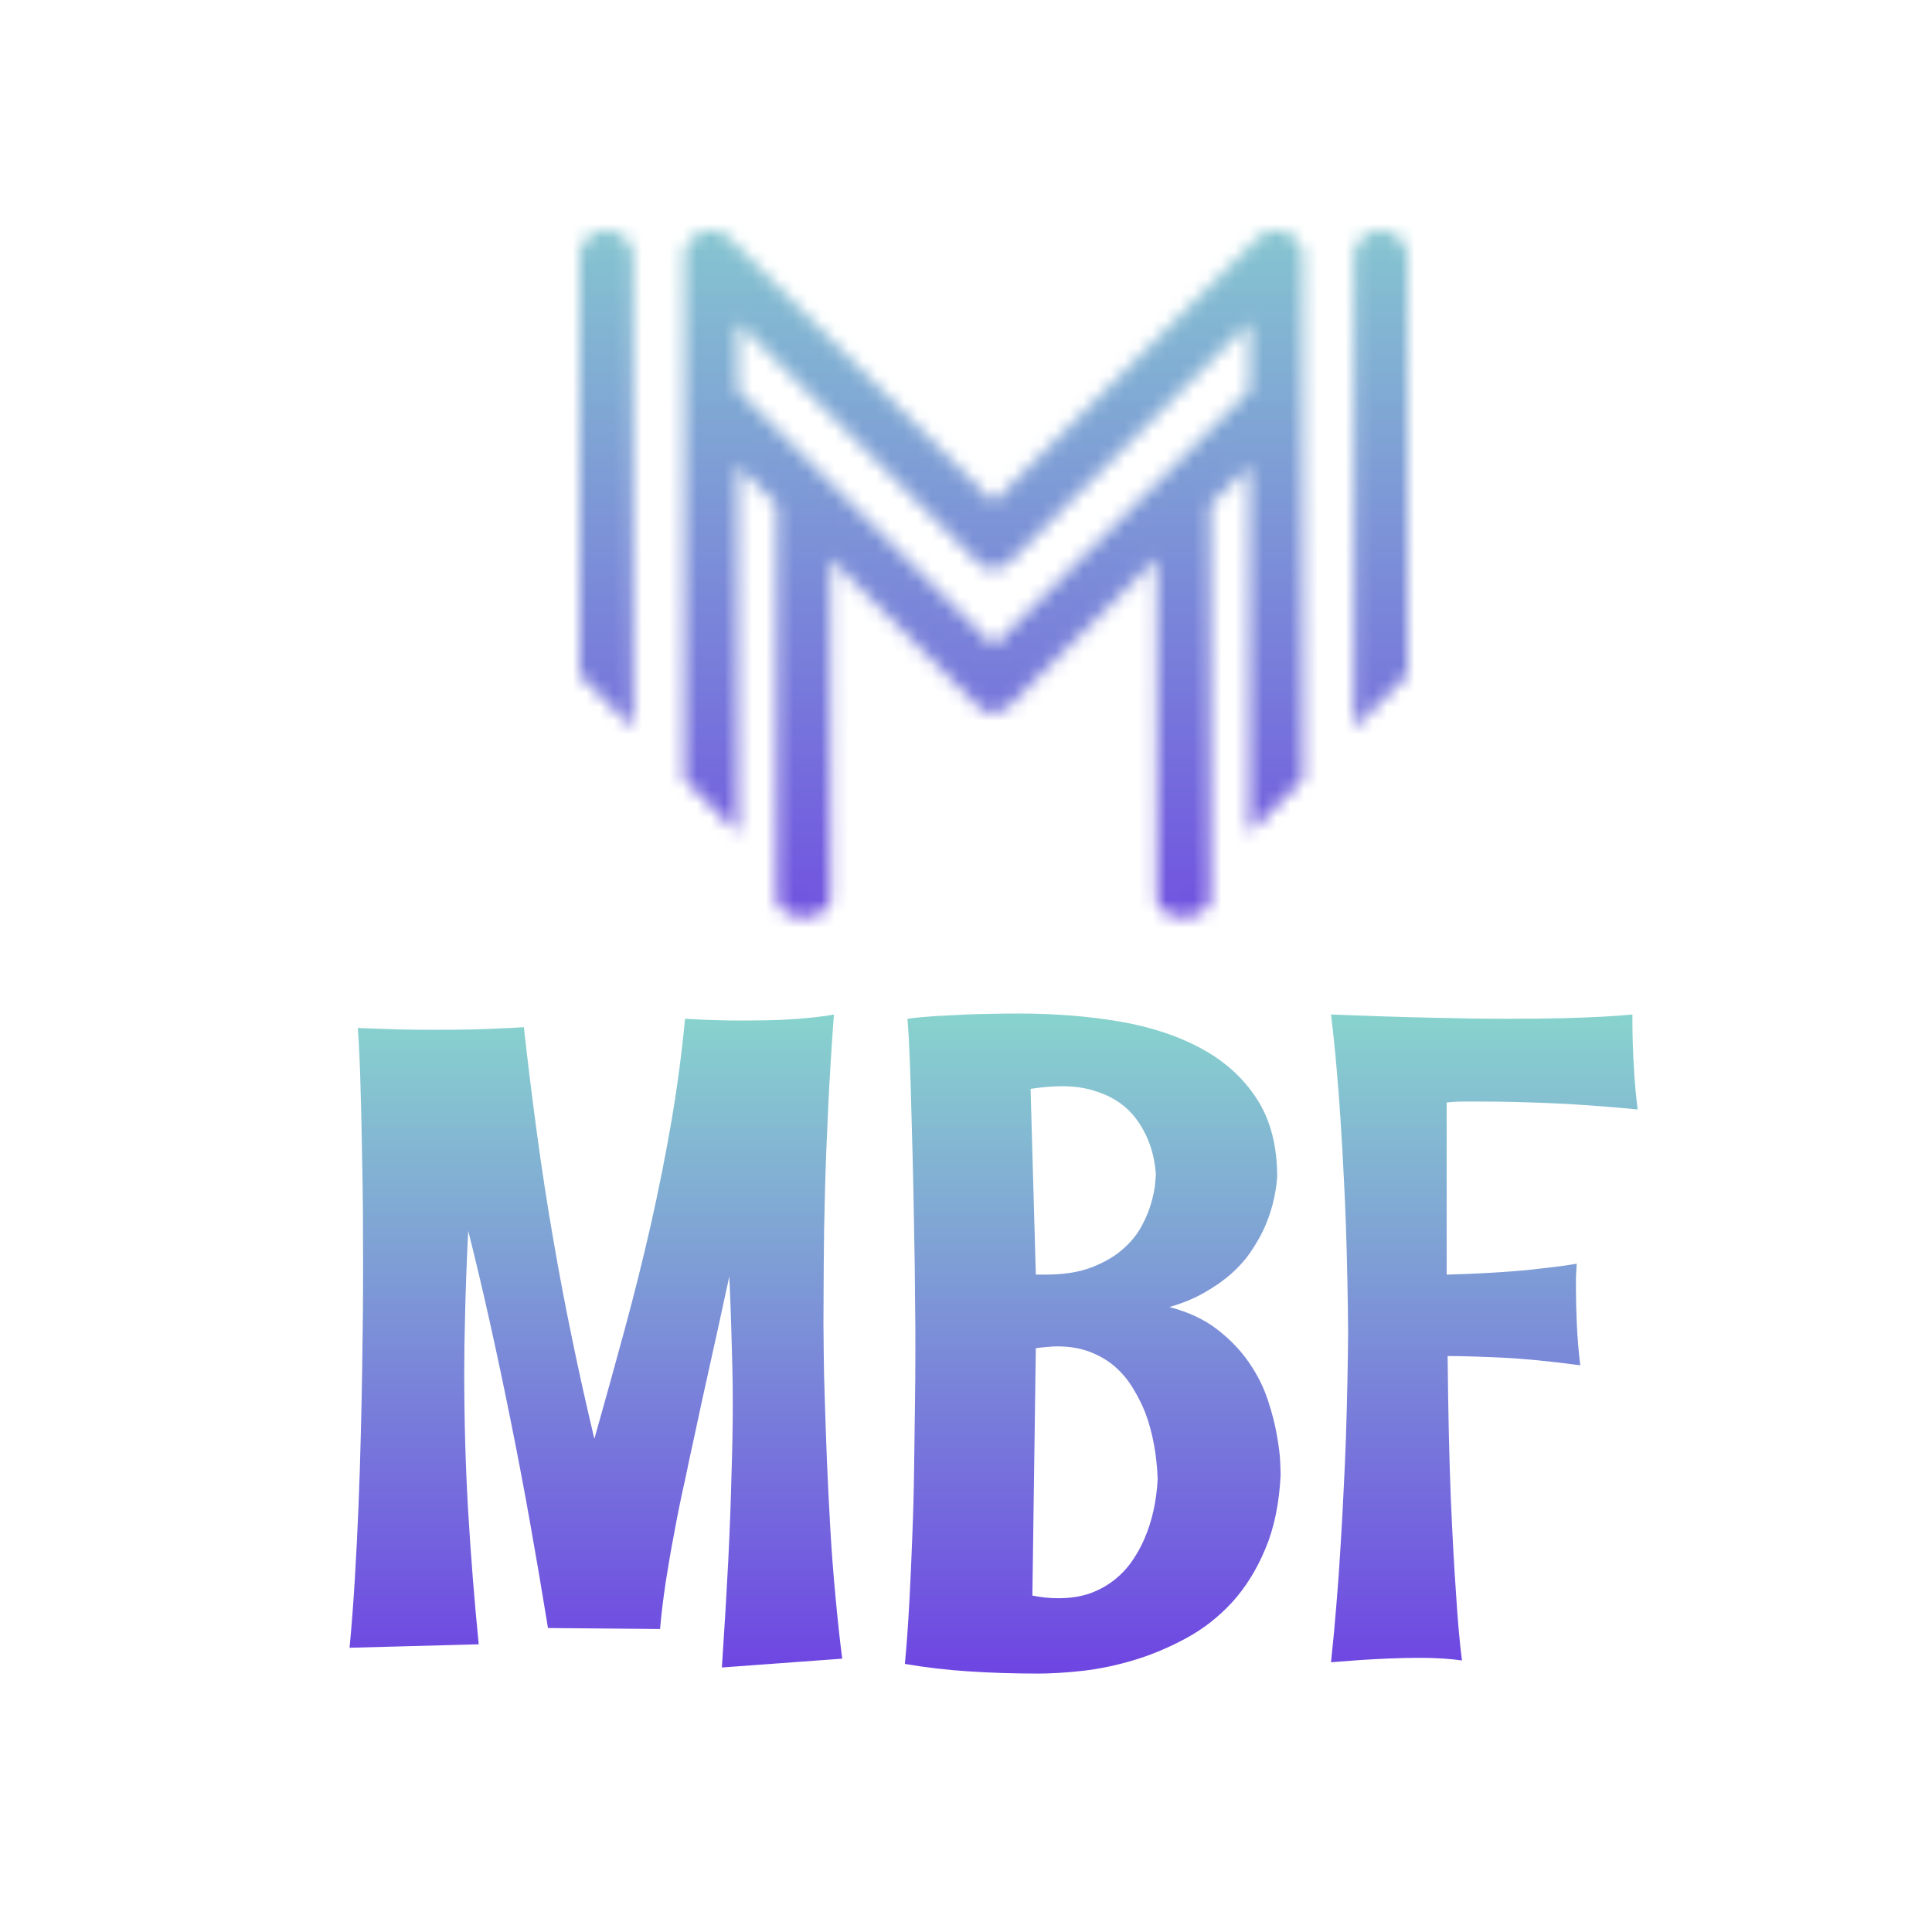 <svg version="1.0" xmlns="http://www.w3.org/2000/svg" xmlns:xlink="http://www.w3.org/1999/xlink" width="100%" height="100%" viewBox="98 56 140 140" preserveAspectRatio="xMidYMid meet" color-interpolation-filters="sRGB" style="margin: auto;"><g fill="#6e45e2" class="icon-text-wrapper icon-svg-group iconsvg" transform="translate(123.33,72.726)"><g class="iconsvg-imagesvg" transform="translate(16.67,0)" mask="url(#586bbb37-d87c-45e8-83e6-470fd52bbc7d)"><g><rect fill="#6e45e2" fill-opacity="0" stroke-width="2" x="0" y="0" width="60" height="49.717" class="image-rect"></rect> <svg filter="url(#colors4900854289)" x="0" y="0" width="60" height="49.717" filtersec="colorsf6335659108" class="image-svg-svg primary" style="overflow: visible;"><svg xmlns="http://www.w3.org/2000/svg" viewBox="0 -0 411.3 340.81"><g><g fill="#000000"><path d="M398 0a13.3 13.3 0 0 0-13.3 13.3v233.8l26.6-26.6V13.3A13.31 13.31 0 0 0 398 0zM346 0a13.2 13.2 0 0 0-7 2 7 7 0 0 0-1.76 1.25l-.63.63-131 130.94-131-131A13.29 13.29 0 0 0 52 13.3v259.2l26.35 26.35a13.76 13.76 0 0 0 .25-2.58V116.73L98 136.08v195.36c0 5.18 6 9.37 13.3 9.37s13.3-4.19 13.3-9.37V162.68l74.4 74.47c2.31 2.31 6 2.66 9.74 1.31a7.24 7.24 0 0 0 4.18-2l2.1-2.1 71.68-71.68v168.76c0 5.18 6 9.37 13.31 9.37s13.3-4.19 13.3-9.37V136.08l19.35-19.35v179.54a13.76 13.76 0 0 0 .25 2.58l26.35-26.35V13.3A13.3 13.3 0 0 0 346 0zM205.65 206.16l-127-127V45.42l120.28 120.32c2.35 2.35 6.1 2.72 9.85 1.38a7.39 7.39 0 0 0 4.22-2l2.05-2.05L332.71 45.42v33.69zM13.3 0A13.31 13.31 0 0 0 0 13.3v207.2l26.6 26.6V13.3A13.3 13.3 0 0 0 13.3 0z"></path></g></g></svg></svg> <defs><filter id="colors4900854289"><feColorMatrix type="matrix" values="0 0 0 0 0.715  0 0 0 0 0.133  0 0 0 0 0.996  0 0 0 1 0" class="icon-fecolormatrix"></feColorMatrix></filter> <filter id="colorsf6335659108"><feColorMatrix type="matrix" values="0 0 0 0 0.996  0 0 0 0 0.996  0 0 0 0 0.996  0 0 0 1 0" class="icon-fecolormatrix"></feColorMatrix></filter> <filter id="colorsb9834199121"><feColorMatrix type="matrix" values="0 0 0 0 0  0 0 0 0 0  0 0 0 0 0  0 0 0 1 0" class="icon-fecolormatrix"></feColorMatrix></filter></defs></g><rect v-gra="id" width="72" height="61.717" transform="translate(-6, -6)" style="pointer-events:none;" fill="url(#v0ZKFtaqZgx0XU35-F3O_)"></rect></g> <g transform="translate(0,56.717)"><g data-gra="path-name" fill-rule="" class="tp-name iconsvg-namesvg" fill="url(#5e8c6757-9b30-4946-9fdb-d62f351d9794)"><g transform="scale(1)"><g><path d="M37.51 0.79L37.51 0.79 28.79 1.43Q29.07-2.76 29.25-6.25 29.42-9.74 29.48-12.31L29.48-12.31Q29.58-15.3 29.58-17.74L29.58-17.74Q29.58-18.88 29.55-20.31L29.55-20.31Q29.52-21.52 29.47-23.2 29.42-24.88 29.33-26.91L29.33-26.91Q28.5-23.07 27.88-20.3 27.26-17.52 26.88-15.71L26.88-15.71Q26.41-13.58 26.12-12.16L26.12-12.16Q25.68-10.22 25.33-8.28L25.33-8.28Q25.01-6.63 24.72-4.76 24.44-2.89 24.31-1.36L24.31-1.36 16.19-1.43Q15.52-5.55 14.84-9.35 14.16-13.14 13.44-16.68 12.73-20.22 11.98-23.57 11.24-26.91 10.41-30.21L10.41-30.21Q10.25-27.04 10.19-24.47 10.12-21.9 10.12-20.03L10.12-20.03Q10.12-14.63 10.41-9.81 10.7-4.98 11.17-0.25L11.17-0.25 1.81 0Q2.03-2.29 2.19-4.94 2.35-7.59 2.46-10.3 2.57-13.01 2.63-15.63 2.7-18.25 2.73-20.53 2.76-22.82 2.78-24.6 2.79-26.37 2.79-27.36L2.79-27.36Q2.79-29.14 2.78-31.42 2.76-33.71 2.71-36.1 2.67-38.5 2.6-40.8 2.54-43.1 2.41-44.91L2.41-44.91Q3.94-44.85 5.3-44.81 6.67-44.78 7.87-44.78L7.87-44.78Q10.95-44.78 12.66-44.88L12.66-44.88Q13.68-44.91 14.44-44.97L14.44-44.97Q14.89-40.94 15.41-37.12 15.93-33.29 16.57-29.61 17.2-25.93 17.95-22.33 18.69-18.73 19.55-15.14L19.55-15.14Q20.69-19.17 21.74-23.04 22.79-26.91 23.65-30.69 24.5-34.47 25.14-38.18 25.77-41.89 26.12-45.58L26.12-45.58Q27.29-45.51 28.31-45.48 29.33-45.45 30.21-45.45L30.21-45.45Q32.02-45.45 33.28-45.51 34.53-45.58 35.36-45.67L35.36-45.67Q36.31-45.77 36.91-45.89L36.91-45.89Q36.66-42.56 36.5-39.29 36.34-36.02 36.26-33.07 36.18-30.12 36.17-27.66 36.15-25.2 36.15-23.52L36.15-23.52Q36.15-22.82 36.17-21.36 36.18-19.9 36.25-17.92 36.31-15.93 36.4-13.58 36.5-11.24 36.64-8.76 36.78-6.28 37.01-3.84 37.23-1.4 37.51 0.79ZM69.28-12.54L69.28-12.54Q69.13-9.43 68.17-7.16 67.22-4.89 65.75-3.28 64.27-1.68 62.41-0.68 60.56 0.32 58.67 0.89 56.78 1.46 54.95 1.67 53.13 1.87 51.73 1.87L51.73 1.87Q49.04 1.87 46.67 1.71 44.31 1.56 42.05 1.17L42.05 1.17Q42.24-0.83 42.37-3.22 42.5-5.62 42.59-8.11 42.69-10.6 42.72-13.01 42.75-15.42 42.78-17.47 42.81-19.52 42.81-21.03 42.81-22.53 42.81-23.2L42.81-23.2Q42.78-27.74 42.69-31.96L42.69-31.96Q42.66-33.77 42.61-35.66 42.56-37.55 42.51-39.34 42.47-41.13 42.4-42.74 42.34-44.34 42.24-45.58L42.24-45.58Q43.13-45.7 44.2-45.77 45.26-45.83 46.32-45.88 47.39-45.93 48.42-45.94 49.45-45.96 50.31-45.96L50.31-45.96Q54.15-45.96 57.56-45.39 60.97-44.81 63.52-43.43 66.08-42.05 67.55-39.78 69.03-37.51 69.03-34.12L69.03-34.12Q68.87-32.06 68.02-30.25L68.02-30.25Q67.63-29.45 67.08-28.64 66.52-27.83 65.7-27.1 64.87-26.37 63.76-25.74 62.65-25.1 61.22-24.69L61.22-24.69Q63.29-24.15 64.68-23.07 66.08-21.99 66.98-20.68 67.89-19.36 68.35-17.96 68.81-16.57 69.01-15.39 69.22-14.22 69.25-13.43 69.28-12.63 69.28-12.54ZM60.37-12.22L60.37-12.22Q60.27-14.89 59.48-17.01L59.48-17.01Q59.13-17.9 58.6-18.77 58.08-19.65 57.32-20.33 56.56-21.01 55.51-21.42 54.46-21.84 53.1-21.84L53.1-21.84Q52.75-21.84 52.37-21.8 51.99-21.77 51.54-21.71L51.54-21.71 51.29-3.78Q52.24-3.59 53.16-3.59L53.16-3.59Q54.49-3.59 55.49-3.95 56.49-4.32 57.26-4.94 58.02-5.55 58.54-6.32 59.06-7.08 59.41-7.9L59.41-7.9Q60.24-9.81 60.37-12.22ZM60.24-34.31L60.24-34.31Q60.11-36.09 59.35-37.48L59.35-37.48Q59.03-38.09 58.54-38.66 58.05-39.23 57.34-39.67 56.62-40.12 55.65-40.4 54.69-40.69 53.42-40.69L53.42-40.69Q52.4-40.69 51.16-40.5L51.16-40.5 51.54-27.04 52.24-27.04Q54.21-27.04 55.57-27.56 56.94-28.09 57.83-28.87 58.72-29.64 59.21-30.56 59.7-31.48 59.92-32.29 60.14-33.1 60.19-33.66 60.24-34.21 60.24-34.31ZM95.15-39.01L95.15-39.01Q91.47-39.36 88.71-39.47 85.95-39.58 83.98-39.58L83.98-39.58Q83.09-39.58 82.47-39.58 81.85-39.58 81.31-39.51L81.31-39.51 81.31-27.04Q83.5-27.1 85.25-27.22 86.99-27.33 88.2-27.49L88.2-27.49Q89.63-27.64 90.74-27.83L90.74-27.83Q90.71-27.61 90.71-27.33L90.71-27.33Q90.68-27.07 90.68-26.72 90.68-26.37 90.68-25.93L90.68-25.93Q90.68-24.91 90.74-23.5 90.8-22.09 90.99-20.47L90.99-20.47Q87.63-20.92 85.19-21.03 82.74-21.14 81.38-21.14L81.38-21.14Q81.44-15.08 81.61-10.87 81.79-6.67 81.98-4.06L81.98-4.06Q82.17-0.98 82.42 0.92L82.42 0.92Q81.82 0.83 81.03 0.78 80.23 0.73 79.35 0.73L79.35 0.73Q78.23 0.73 77.09 0.78 75.95 0.83 75.03 0.89L75.03 0.89Q73.95 0.98 72.93 1.05L72.93 1.05Q73.16-1.08 73.33-3.24 73.51-5.4 73.63-7.49 73.76-9.58 73.85-11.52 73.95-13.46 74.01-15.17L74.01-15.17Q74.14-19.17 74.17-22.82L74.17-22.82Q74.14-26.63 74.01-30.63L74.01-30.63Q73.95-32.34 73.85-34.23 73.76-36.12 73.63-38.09 73.51-40.05 73.33-42.04 73.16-44.02 72.93-45.89L72.93-45.89Q76.9-45.73 80.03-45.66 83.15-45.58 85.6-45.58L85.6-45.58Q88.01-45.58 89.76-45.62 91.5-45.67 92.61-45.73L92.61-45.73Q93.91-45.8 94.77-45.89L94.77-45.89Q94.77-45.93 94.77-45.32 94.77-44.72 94.8-43.74 94.83-42.75 94.91-41.51 94.99-40.28 95.15-39.01Z" transform="translate(-1.81, 45.96)"></path></g></g></g></g></g><defs v-gra="od"><linearGradient x1="0" y1="1" x2="0" y2="0" id="5e8c6757-9b30-4946-9fdb-d62f351d9794"><stop offset="0%" stop-color="#6e45e2"></stop><stop offset="100%" stop-color="#88d3ce"></stop></linearGradient><filter id="42443b3f1de60f6b6fd3b6a9844b4764" filterUnits="userSpaceOnUse"><feColorMatrix type="matrix" values="0 0 0 0 0.996  0 0 0 0 0.996  0 0 0 0 0.996  0 0 0 1 0"></feColorMatrix></filter></defs><defs v-gra="id"><filter id="6f77bff8-a448-4867-a7df-3eb75d2d8686" filterUnits="userSpaceOnUse"><feColorMatrix type="matrix" values="0 0 0 0 0.996  0 0 0 0 0.996  0 0 0 0 0.996  0 0 0 1 0"></feColorMatrix></filter><linearGradient x1="0" y1="1" x2="0" y2="0" id="v0ZKFtaqZgx0XU35-F3O_"><stop offset="0%" stop-color="#6e45e2"></stop><stop offset="100%" stop-color="#88d3ce"></stop></linearGradient><filter id="42443b3f1de60f6b6fd3b6a9844b4764" filterUnits="userSpaceOnUse"><feColorMatrix type="matrix" values="0 0 0 0 0.996  0 0 0 0 0.996  0 0 0 0 0.996  0 0 0 1 0"></feColorMatrix></filter></defs><mask v-gra="im" id="586bbb37-d87c-45e8-83e6-470fd52bbc7d"><g class="iconsvg-imagesvg" filter="url(#6f77bff8-a448-4867-a7df-3eb75d2d8686)"><g><rect fill="#6e45e2" fill-opacity="0" stroke-width="2" x="0" y="0" width="60" height="49.717" class="image-rect"></rect> <svg x="0" y="0" width="60" height="49.717" filtersec="colorsf6335659108" class="image-svg-svg primary" style="overflow: visible;"><svg xmlns="http://www.w3.org/2000/svg" viewBox="0 -0 411.3 340.81"><g><g fill="#000000"><path d="M398 0a13.3 13.3 0 0 0-13.3 13.3v233.8l26.6-26.6V13.3A13.31 13.31 0 0 0 398 0zM346 0a13.2 13.2 0 0 0-7 2 7 7 0 0 0-1.76 1.25l-.63.63-131 130.94-131-131A13.29 13.29 0 0 0 52 13.3v259.2l26.35 26.35a13.76 13.76 0 0 0 .25-2.58V116.73L98 136.08v195.36c0 5.18 6 9.37 13.3 9.37s13.3-4.19 13.3-9.37V162.68l74.4 74.47c2.31 2.31 6 2.66 9.74 1.31a7.24 7.24 0 0 0 4.18-2l2.1-2.1 71.68-71.68v168.76c0 5.18 6 9.37 13.31 9.37s13.3-4.19 13.3-9.37V136.08l19.35-19.35v179.54a13.76 13.76 0 0 0 .25 2.58l26.35-26.35V13.3A13.3 13.3 0 0 0 346 0zM205.65 206.16l-127-127V45.42l120.28 120.32c2.35 2.35 6.1 2.72 9.85 1.38a7.39 7.39 0 0 0 4.22-2l2.05-2.05L332.71 45.42v33.69zM13.3 0A13.31 13.31 0 0 0 0 13.3v207.2l26.6 26.6V13.3A13.3 13.3 0 0 0 13.3 0z"></path></g></g></svg></svg> <defs><filter id="colors4900854289"><feColorMatrix type="matrix" values="0 0 0 0 0.715  0 0 0 0 0.133  0 0 0 0 0.996  0 0 0 1 0" class="icon-fecolormatrix"></feColorMatrix></filter> <filter id="colorsf6335659108"><feColorMatrix type="matrix" values="0 0 0 0 0.996  0 0 0 0 0.996  0 0 0 0 0.996  0 0 0 1 0" class="icon-fecolormatrix"></feColorMatrix></filter> <filter id="colorsb9834199121"><feColorMatrix type="matrix" values="0 0 0 0 0  0 0 0 0 0  0 0 0 0 0  0 0 0 1 0" class="icon-fecolormatrix"></feColorMatrix></filter></defs></g></g></mask></svg>